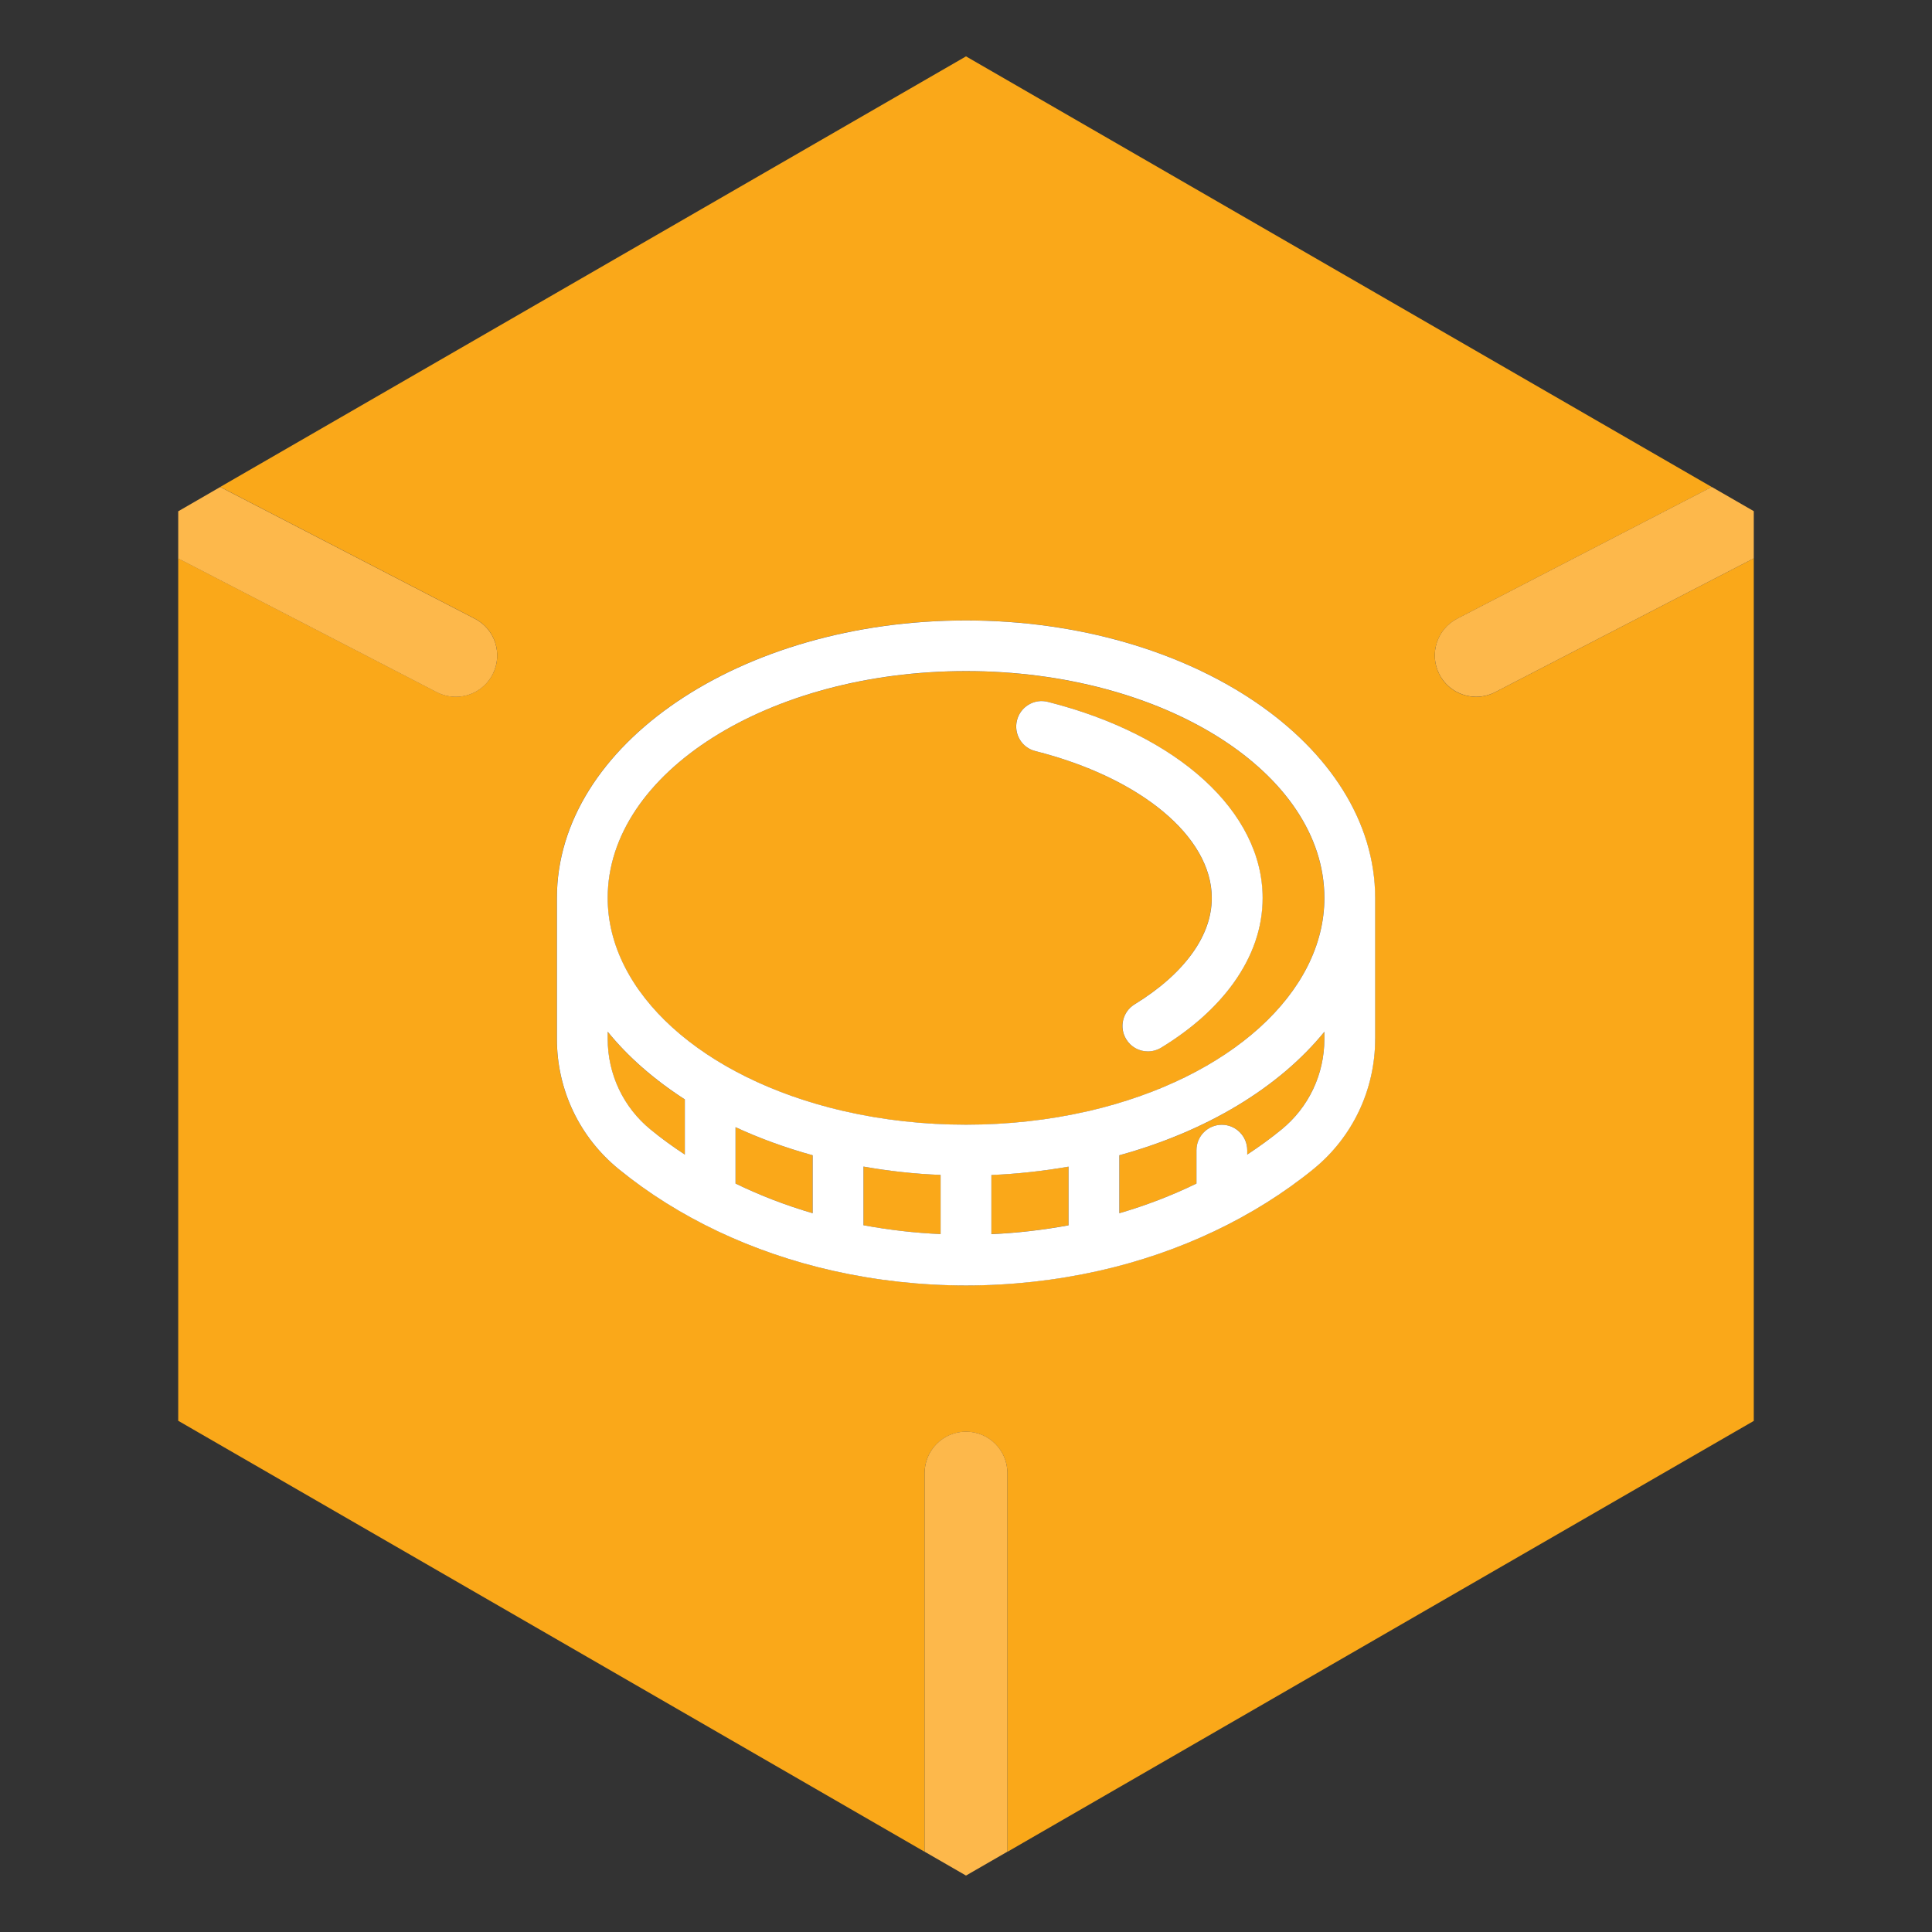 <?xml version="1.0" encoding="utf-8"?>
<!-- Generator: Adobe Illustrator 23.1.1, SVG Export Plug-In . SVG Version: 6.00 Build 0)  -->
<svg version="1.1" id="Layer_1" xmlns="http://www.w3.org/2000/svg" xmlns:xlink="http://www.w3.org/1999/xlink" x="0px" y="0px"
	 viewBox="40 40 280 280" style="enable-background:new 40 40 280 280;" xml:space="preserve">
<rect x="40" y="40" width="280" height="280" fill="#333333" stroke="none"/>
<style type="text/css">
	.st0{fill:#FAA819;}
	.st1{fill:#FDB84B;}
	.st2{fill:#FFFFFF;}
</style>
<g>
	<path class="st0" d="M194.86,217.57v-8.5c-3.67,0.65-7.42,1.05-11.18,1.21v8.57C187.43,218.69,191.18,218.26,194.86,217.57z"/>
	<path class="st0" d="M176.32,218.85v-8.57c-3.76-0.16-7.51-0.56-11.18-1.21v8.5C168.82,218.26,172.57,218.69,176.32,218.85z"/>
	<path class="st0" d="M225.7,203.72c3.96-3.23,6.24-8.03,6.24-13.16v-1.03c-6.59,8.1-17.07,14.43-29.72,17.9v8.4
		c3.89-1.13,7.65-2.58,11.18-4.3v-4.84c0-2.03,1.65-3.68,3.68-3.68c2.03,0,3.68,1.65,3.68,3.68v0.64
		C222.55,206.15,224.17,204.96,225.7,203.72z"/>
	<path class="st0" d="M180,137.27c-28.64,0-51.94,14.75-51.94,32.87c0,13.7,13.68,26.1,34.05,30.86l0.23,0.05
		c11.32,2.61,24,2.61,35.32,0c0.07-0.02,0.15-0.04,0.23-0.05c20.36-4.75,34.04-17.15,34.04-30.85
		C231.94,152.02,208.64,137.27,180,137.27z M218.74,182.5c-2.51,3.48-6.03,6.63-10.47,9.34c-0.58,0.35-1.24,0.54-1.92,0.54
		c-1.29,0-2.47-0.66-3.14-1.76c-1.06-1.73-0.51-4,1.21-5.06c3.6-2.21,6.41-4.68,8.34-7.37c1.89-2.63,2.85-5.34,2.85-8.05
		c0-8.86-10.27-17.42-25.57-21.29c-0.95-0.24-1.75-0.84-2.26-1.68c-0.5-0.84-0.65-1.83-0.4-2.78c0.24-0.95,0.84-1.75,1.68-2.26
		c0.85-0.5,1.84-0.65,2.79-0.41c18.9,4.78,31.12,15.94,31.12,28.42C222.98,174.43,221.55,178.59,218.74,182.5z"/>
	<path class="st0" d="M157.78,215.83v-8.4c-3.93-1.08-7.68-2.45-11.18-4.07v8.17C150.14,213.25,153.9,214.7,157.78,215.83z"/>
	<path class="st0" d="M128.06,190.55c0,5.14,2.27,9.94,6.24,13.17c1.51,1.23,3.17,2.44,4.94,3.61v-8
		c-4.47-2.87-8.23-6.17-11.18-9.81V190.55z"/>
	<path class="st0" d="M253.94,140.99c-2.17,0-4.27-1.18-5.33-3.24c-1.52-2.94-0.37-6.56,2.57-8.08l36.9-19.09L180,48.17
		l-108.08,62.4l36.9,19.09c2.94,1.52,4.09,5.14,2.57,8.08c-1.07,2.06-3.16,3.24-5.33,3.24c-0.93,0-1.87-0.22-2.75-0.67l-37.48-19.39
		v124.99L174,308.37v-54.88c0-3.31,2.69-6,6-6s6,2.69,6,6v54.89l108.17-62.45V120.92l-37.48,19.39
		C255.81,140.77,254.87,140.99,253.94,140.99z M239.29,190.55c0,7.36-3.26,14.23-8.94,18.87c-8.59,7.01-19.33,12.1-31.06,14.74
		c-6.28,1.41-12.77,2.13-19.29,2.13s-13.01-0.72-19.29-2.13c-11.72-2.64-22.46-7.74-31.06-14.74c-5.69-4.63-8.95-11.51-8.95-18.87
		v-20.41c0-22.18,26.6-40.23,59.29-40.23s59.29,18.04,59.29,40.23V190.55z"/>
	<path class="st1" d="M180,247.48c-3.31,0-6,2.69-6,6v54.88l6,3.46l6-3.46v-54.89C186,250.17,183.31,247.48,180,247.48z"/>
	<path class="st1" d="M106.06,140.99c2.17,0,4.27-1.18,5.33-3.24c1.52-2.94,0.37-6.56-2.57-8.08l-36.9-19.09l-6.09,3.52v6.84
		l37.48,19.39C104.19,140.77,105.13,140.99,106.06,140.99z"/>
	<path class="st1" d="M288.08,110.57l-36.9,19.09c-2.94,1.52-4.09,5.14-2.57,8.08c1.07,2.06,3.16,3.24,5.33,3.24
		c0.93,0,1.87-0.22,2.75-0.67l37.48-19.39v-6.84L288.08,110.57z"/>
	<path class="st2" d="M180,129.92c-32.69,0-59.29,18.04-59.29,40.23v20.41c0,7.36,3.26,14.23,8.95,18.87
		c8.59,7.01,19.34,12.1,31.06,14.74c6.28,1.41,12.77,2.13,19.29,2.13s13.01-0.72,19.29-2.13c11.72-2.64,22.46-7.74,31.06-14.74
		c5.68-4.63,8.94-11.51,8.94-18.87v-20.41C239.29,147.96,212.69,129.92,180,129.92z M176.32,210.28v8.57
		c-3.75-0.16-7.5-0.6-11.18-1.28v-8.5C168.81,209.72,172.57,210.13,176.32,210.28z M157.78,207.43v8.4
		c-3.88-1.13-7.64-2.58-11.18-4.3v-8.17C150.1,204.98,153.86,206.35,157.78,207.43z M139.25,199.33v8
		c-1.78-1.17-3.44-2.38-4.94-3.61c-3.97-3.23-6.24-8.03-6.24-13.17v-1.03C131.02,193.16,134.78,196.45,139.25,199.33z
		 M231.94,170.14c0,13.7-13.68,26.1-34.04,30.85c-0.08,0.02-0.16,0.03-0.23,0.05c-11.33,2.61-24,2.61-35.32,0l-0.23-0.05
		c-20.37-4.75-34.05-17.15-34.05-30.86c0-18.12,23.3-32.87,51.94-32.87S231.94,152.02,231.94,170.14z M194.86,209.08v8.5
		c-3.68,0.68-7.43,1.12-11.18,1.28v-8.57C187.44,210.13,191.19,209.72,194.86,209.08z M217.08,203.01c-2.03,0-3.68,1.65-3.68,3.68
		v4.84c-3.53,1.72-7.29,3.17-11.18,4.3v-8.4c12.65-3.48,23.13-9.8,29.72-17.9v1.03c0,5.14-2.27,9.93-6.24,13.16
		c-1.53,1.25-3.15,2.43-4.94,3.61v-0.64C220.75,204.66,219.1,203.01,217.08,203.01z"/>
	<path class="st2" d="M191.86,141.72c-0.95-0.24-1.94-0.1-2.79,0.41c-0.84,0.5-1.44,1.31-1.68,2.26c-0.24,0.95-0.1,1.94,0.4,2.78
		c0.5,0.84,1.3,1.44,2.26,1.68c15.29,3.87,25.57,12.42,25.57,21.29c0,2.72-0.96,5.43-2.85,8.05c-1.94,2.69-4.74,5.16-8.34,7.37
		c-1.73,1.06-2.27,3.33-1.21,5.06c0.67,1.1,1.85,1.76,3.14,1.76c0.67,0,1.34-0.19,1.92-0.54c4.44-2.71,7.96-5.86,10.47-9.34
		c2.81-3.91,4.24-8.07,4.24-12.36C222.98,157.66,210.77,146.5,191.86,141.72z"/>
</g>
</svg>
